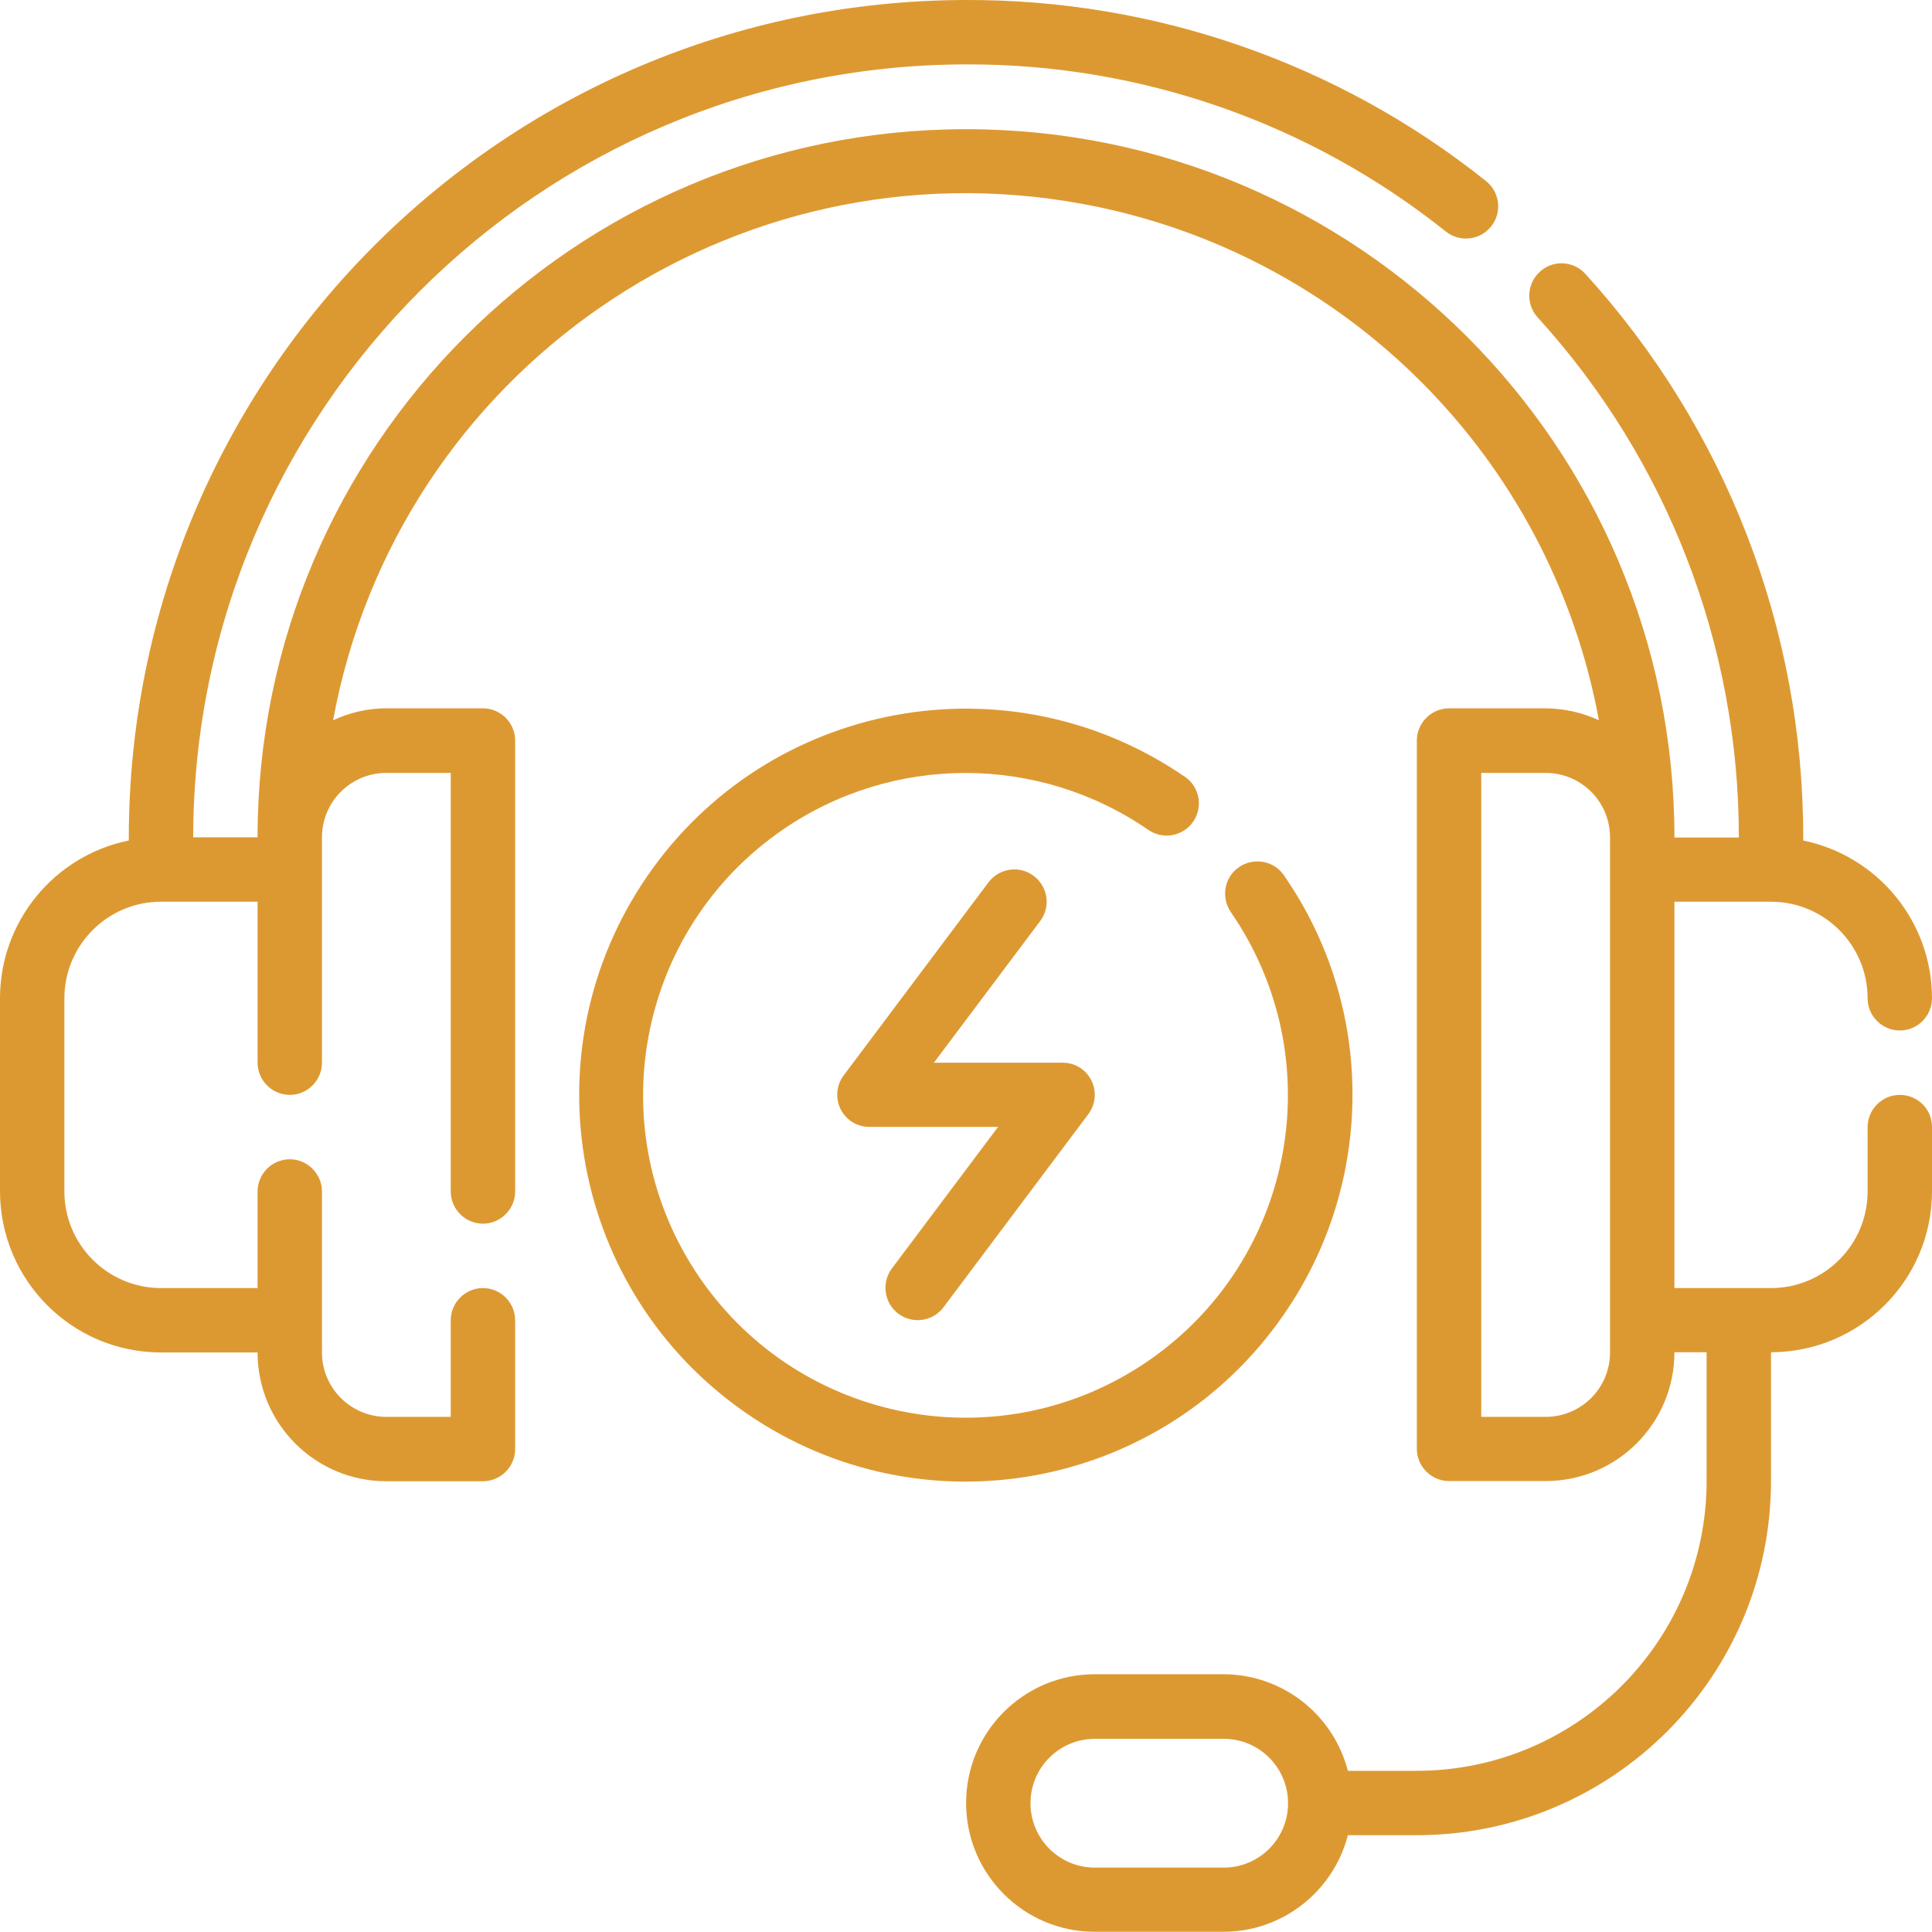 <!-- Generator: Adobe Illustrator 24.0.0, SVG Export Plug-In  -->
<svg version="1.1" xmlns="http://www.w3.org/2000/svg" xmlns:xlink="http://www.w3.org/1999/xlink" x="0px" y="0px" width="97.21px"
	 height="97.21px" viewBox="0 0 97.21 97.21" style="enable-background:new 0 0 97.21 97.21;" xml:space="preserve">
<style type="text/css">
	.st0{fill:#DD9931;}
</style>
<defs>
</defs>
<g id="Outline_1_">
	<g>
		<path class="st0" d="M45.2,66.1c0.72,0.54,1.73,0.39,2.27-0.32l7.29-9.72c0.54-0.72,0.39-1.73-0.32-2.27
			c-0.28-0.21-0.62-0.32-0.97-0.32h-6.48l5.35-7.13c0.54-0.72,0.39-1.73-0.33-2.27c-0.72-0.54-1.73-0.39-2.27,0.32l-7.29,9.72
			c-0.54,0.72-0.39,1.73,0.32,2.27c0.28,0.21,0.62,0.32,0.97,0.32h6.48l-5.35,7.13C44.34,64.55,44.49,65.57,45.2,66.1z"/>
		<path class="st0" d="M95.59,55.09c-0.89,0-1.62,0.73-1.62,1.62v3.24c0,2.68-2.18,4.86-4.86,4.86h-4.86V45.37h4.86
			c2.68,0,4.86,2.18,4.86,4.86c0,0.89,0.73,1.62,1.62,1.62s1.62-0.73,1.62-1.62c0-3.85-2.71-7.16-6.48-7.94v-0.16
			c0.01-10.5-3.91-20.61-10.98-28.37c-0.61-0.65-1.64-0.69-2.29-0.07c-0.64,0.6-0.69,1.6-0.11,2.26
			c6.53,7.16,10.15,16.5,10.14,26.19h-3.24c0-19.69-15.96-35.64-35.64-35.64S12.96,22.44,12.96,42.13H9.72
			C9.75,20.66,27.14,3.27,48.61,3.24c8.77-0.03,17.29,2.94,24.14,8.41c0.7,0.56,1.72,0.44,2.28-0.26c0.56-0.7,0.44-1.72-0.26-2.28
			C67.34,3.18,58.11-0.03,48.61,0C25.35,0.03,6.51,18.87,6.48,42.13v0.16C2.71,43.06,0,46.38,0,50.23v9.72
			c0.01,4.47,3.63,8.1,8.1,8.1h4.86c0,3.58,2.9,6.48,6.48,6.48h4.86c0.89,0,1.62-0.73,1.62-1.62v-6.48c0-0.89-0.73-1.62-1.62-1.62
			c-0.89,0-1.62,0.73-1.62,1.62v4.86h-3.24c-1.79,0-3.24-1.45-3.24-3.24v-8.1c0-0.89-0.73-1.62-1.62-1.62
			c-0.89,0-1.62,0.73-1.62,1.62v4.86H8.1c-2.68,0-4.86-2.18-4.86-4.86v-9.72c0-2.68,2.18-4.86,4.86-4.86h4.86v8.1
			c0,0.89,0.73,1.62,1.62,1.62c0.89,0,1.62-0.73,1.62-1.62V42.13c0-1.79,1.45-3.24,3.24-3.24h3.24v21.06c0,0.89,0.73,1.62,1.62,1.62
			c0.89,0,1.62-0.73,1.62-1.62V37.26c0-0.89-0.73-1.62-1.62-1.62h-4.86c-0.93,0-1.84,0.21-2.68,0.6C20,18.66,36.88,7.02,54.47,10.26
			c13.21,2.43,23.55,12.77,25.98,25.98c-0.84-0.39-1.75-0.59-2.68-0.6h-4.86c-0.89,0-1.62,0.73-1.62,1.62v35.64
			c0,0.89,0.73,1.62,1.62,1.62h4.86c3.58,0,6.48-2.9,6.48-6.48h1.62v6.48c-0.01,8.05-6.53,14.57-14.58,14.58h-3.47
			c-0.74-2.85-3.3-4.85-6.25-4.86h-6.48c-3.58,0-6.48,2.9-6.48,6.48c0,3.58,2.9,6.48,6.48,6.48h6.48c2.95-0.01,5.51-2.01,6.25-4.86
			h3.47c9.84-0.01,17.81-7.98,17.82-17.82v-6.48c4.47-0.01,8.1-3.63,8.1-8.1v-3.24C97.21,55.81,96.49,55.09,95.59,55.09z
			 M81.01,68.05c0,1.79-1.45,3.24-3.24,3.24h-3.24v-32.4h3.24c1.79,0,3.24,1.45,3.24,3.24V68.05z M61.57,93.97h-6.48
			c-1.79,0-3.24-1.45-3.24-3.24c0-1.79,1.45-3.24,3.24-3.24h6.48c1.79,0,3.24,1.45,3.24,3.24C64.81,92.52,63.36,93.97,61.57,93.97z"
			/>
		<path class="st0" d="M68.05,55.09c0.01-3.94-1.19-7.78-3.43-11.02c-0.49-0.75-1.5-0.95-2.25-0.46c-0.75,0.49-0.95,1.5-0.46,2.25
			c0.01,0.02,0.02,0.03,0.03,0.05c5.08,7.38,3.22,17.48-4.16,22.56c-7.38,5.08-17.48,3.22-22.56-4.16s-3.22-17.48,4.16-22.56
			c5.54-3.81,12.85-3.81,18.39,0c0.73,0.51,1.74,0.34,2.26-0.4c0.51-0.73,0.34-1.74-0.4-2.26c-0.01,0-0.01-0.01-0.02-0.01
			c-8.85-6.08-20.95-3.85-27.04,5s-3.85,20.95,5,27.04s20.95,3.85,27.04-5C66.86,62.87,68.05,59.02,68.05,55.09z"/>
	</g>
</g>
</svg>
